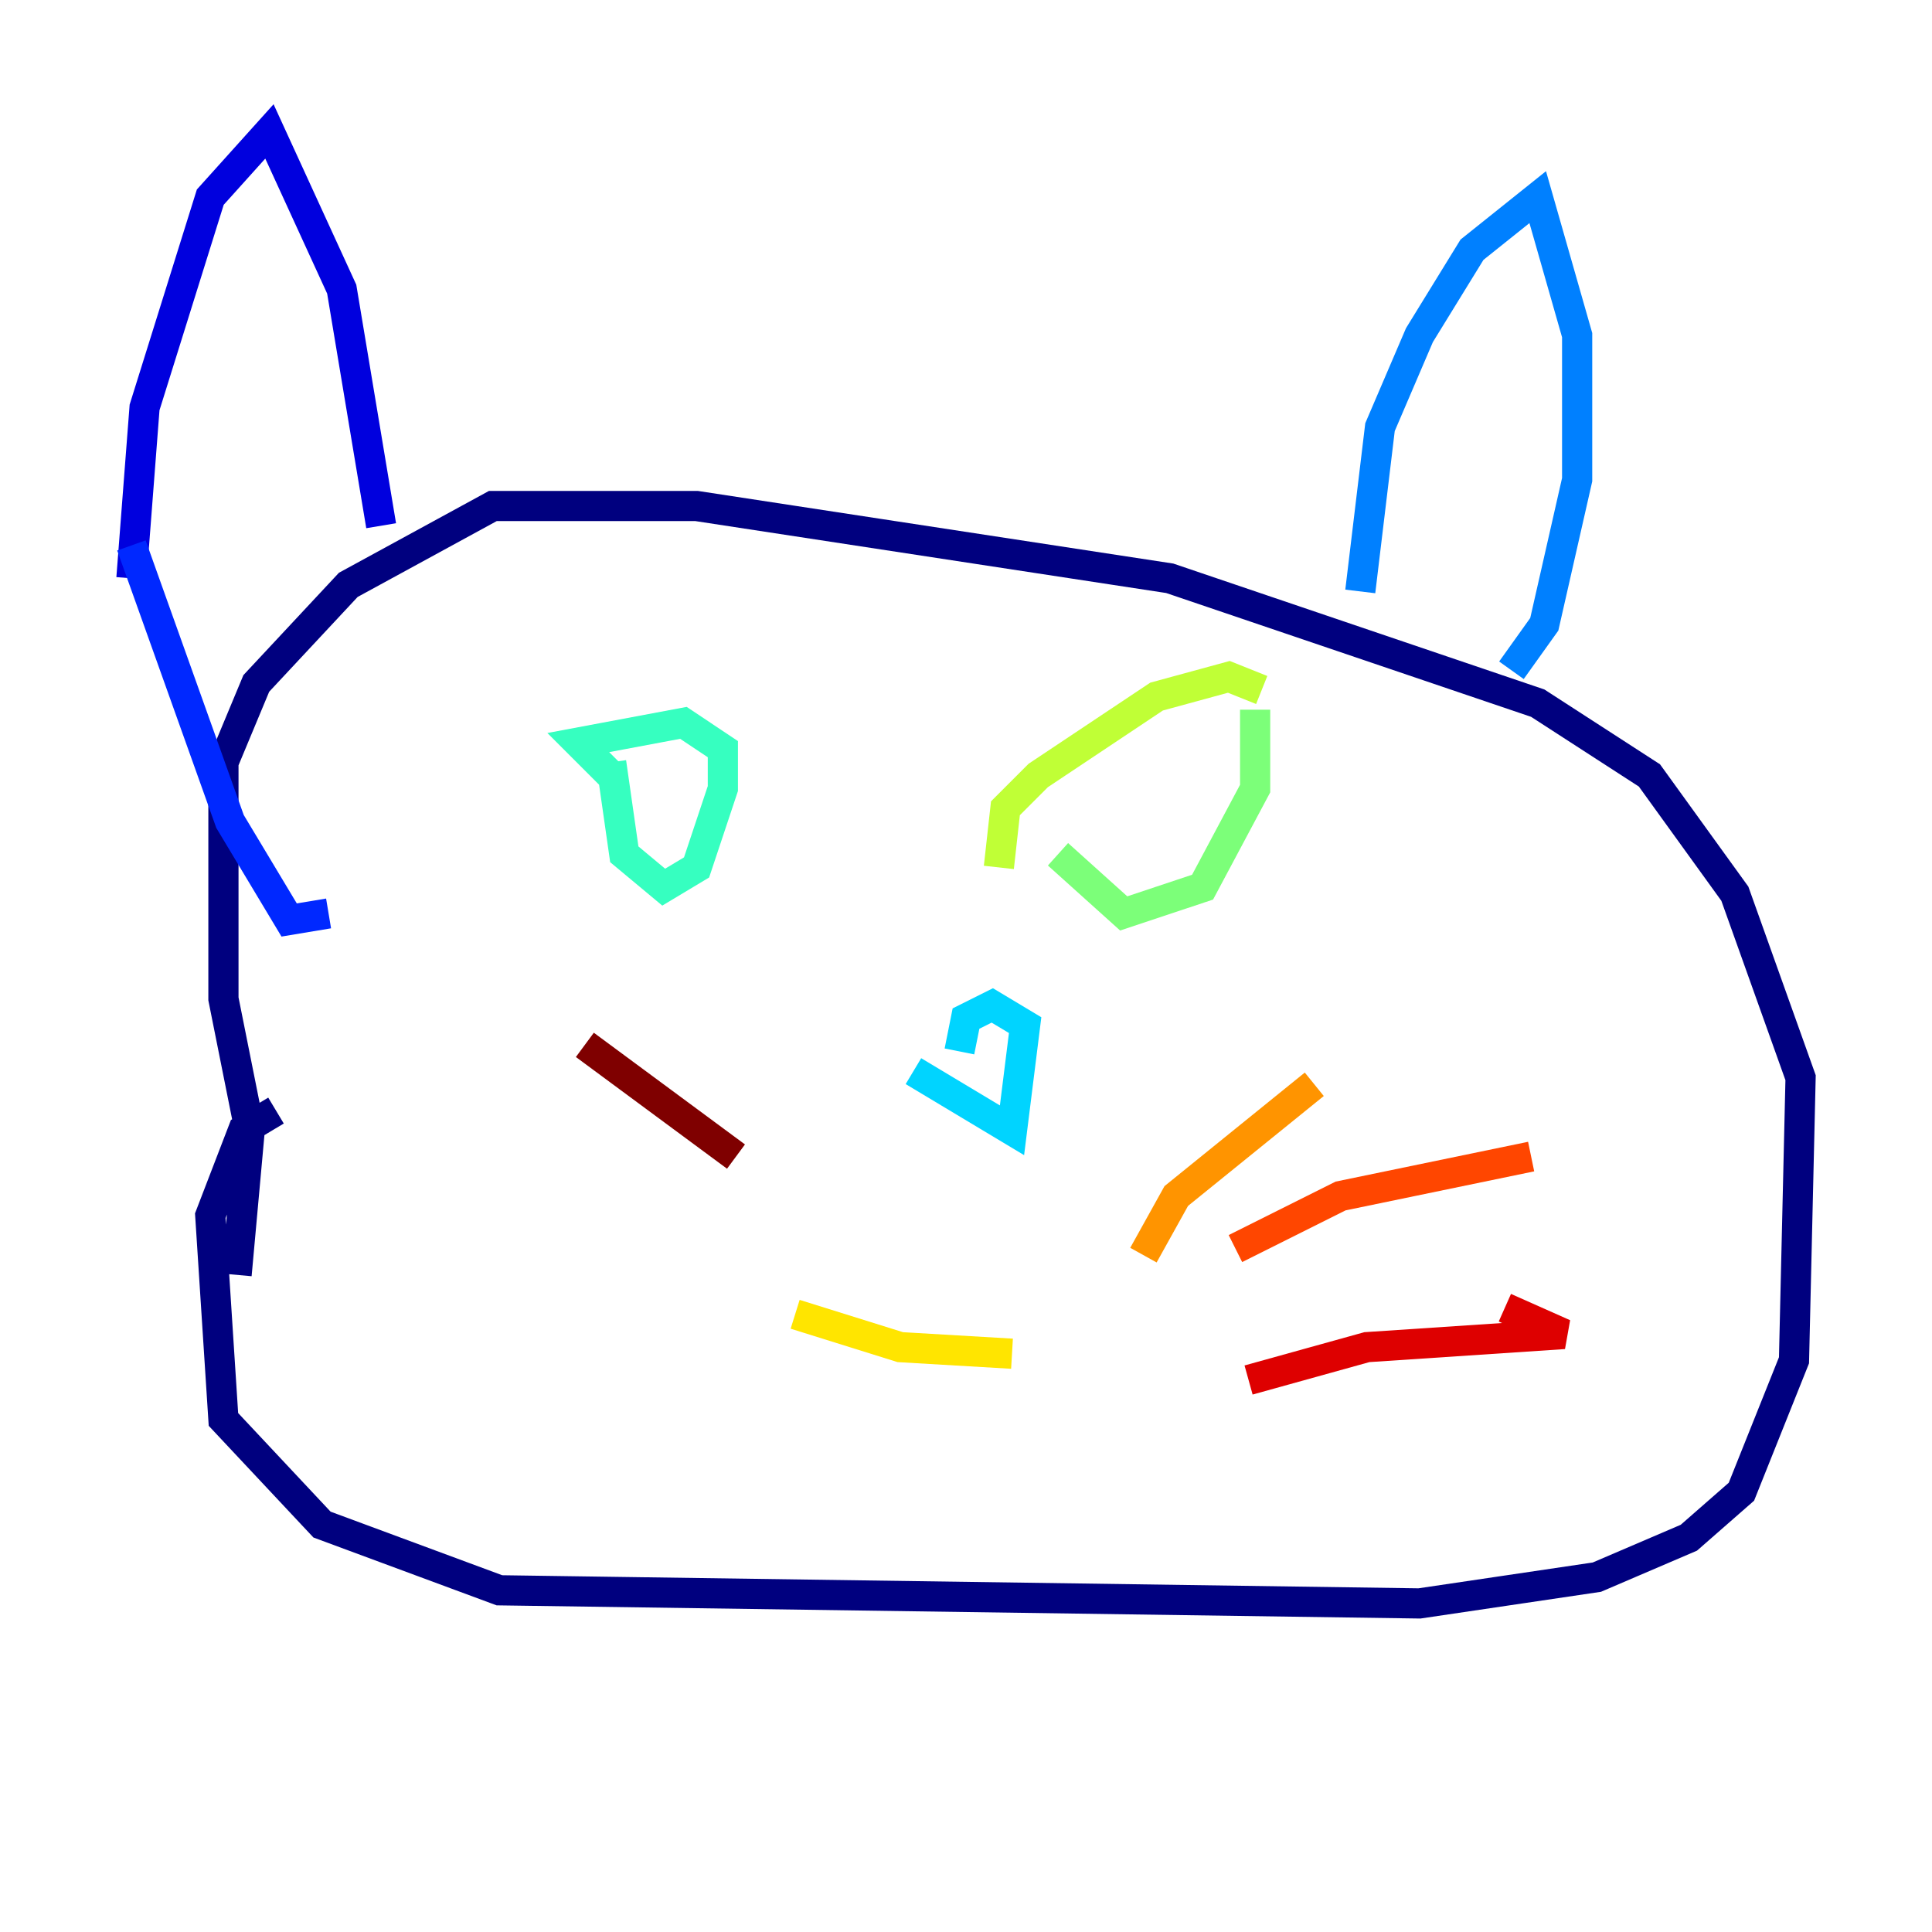 <?xml version="1.0" encoding="utf-8" ?>
<svg baseProfile="tiny" height="128" version="1.2" viewBox="0,0,128,128" width="128" xmlns="http://www.w3.org/2000/svg" xmlns:ev="http://www.w3.org/2001/xml-events" xmlns:xlink="http://www.w3.org/1999/xlink"><defs /><polyline fill="none" points="18.286,73.578 16.109,74.884 13.932,80.544 14.803,94.041 21.333,101.007 33.088,105.361 94.041,106.231 105.796,104.49 111.891,101.878 115.374,98.83 118.857,90.122 119.293,71.401 114.939,59.211 109.279,51.374 101.878,46.585 77.497,38.313 46.15,33.524 32.653,33.524 23.075,38.748 16.98,45.279 14.803,50.503 14.803,66.177 16.544,74.884 15.674,84.463" stroke="#00007f" stroke-width="2" /><polyline fill="none" points="8.707,38.313 9.578,26.993 13.932,13.061 17.85,8.707 22.64,19.157 25.252,34.83" stroke="#0000de" stroke-width="2" /><polyline fill="none" points="8.707,36.136 15.238,54.422 19.157,60.952 21.769,60.517" stroke="#0028ff" stroke-width="2" /><polyline fill="none" points="90.122,39.184 91.429,28.299 94.041,22.204 97.524,16.544 101.878,13.061 104.49,22.204 104.49,31.782 102.313,41.361 100.136,44.408" stroke="#0080ff" stroke-width="2" /><polyline fill="none" points="60.517,70.966 67.048,74.884 67.918,67.918 65.742,66.612 64.0,67.483 63.565,69.66" stroke="#00d4ff" stroke-width="2" /><polyline fill="none" points="40.49,50.503 41.361,56.599 43.973,58.776 46.15,57.469 47.891,52.245 47.891,49.633 45.279,47.891 38.313,49.197 40.49,51.374" stroke="#36ffc0" stroke-width="2" /><polyline fill="none" points="70.095,56.599 74.449,60.517 79.674,58.776 83.156,52.245 83.156,47.02" stroke="#7cff79" stroke-width="2" /><polyline fill="none" points="83.592,45.714 81.415,44.843 76.626,46.15 68.789,51.374 66.612,53.551 66.177,57.469" stroke="#c0ff36" stroke-width="2" /><polyline fill="none" points="52.68,87.075 59.646,89.252 67.048,89.687" stroke="#ffe500" stroke-width="2" /><polyline fill="none" points="75.755,83.156 77.932,79.238 87.075,71.837" stroke="#ff9400" stroke-width="2" /><polyline fill="none" points="81.85,82.721 88.816,79.238 101.442,76.626" stroke="#ff4600" stroke-width="2" /><polyline fill="none" points="82.721,91.429 90.558,89.252 103.619,88.381 99.701,86.639" stroke="#de0000" stroke-width="2" /><polyline fill="none" points="48.762,76.626 38.748,69.225" stroke="#7f0000" stroke-width="2" /></svg>